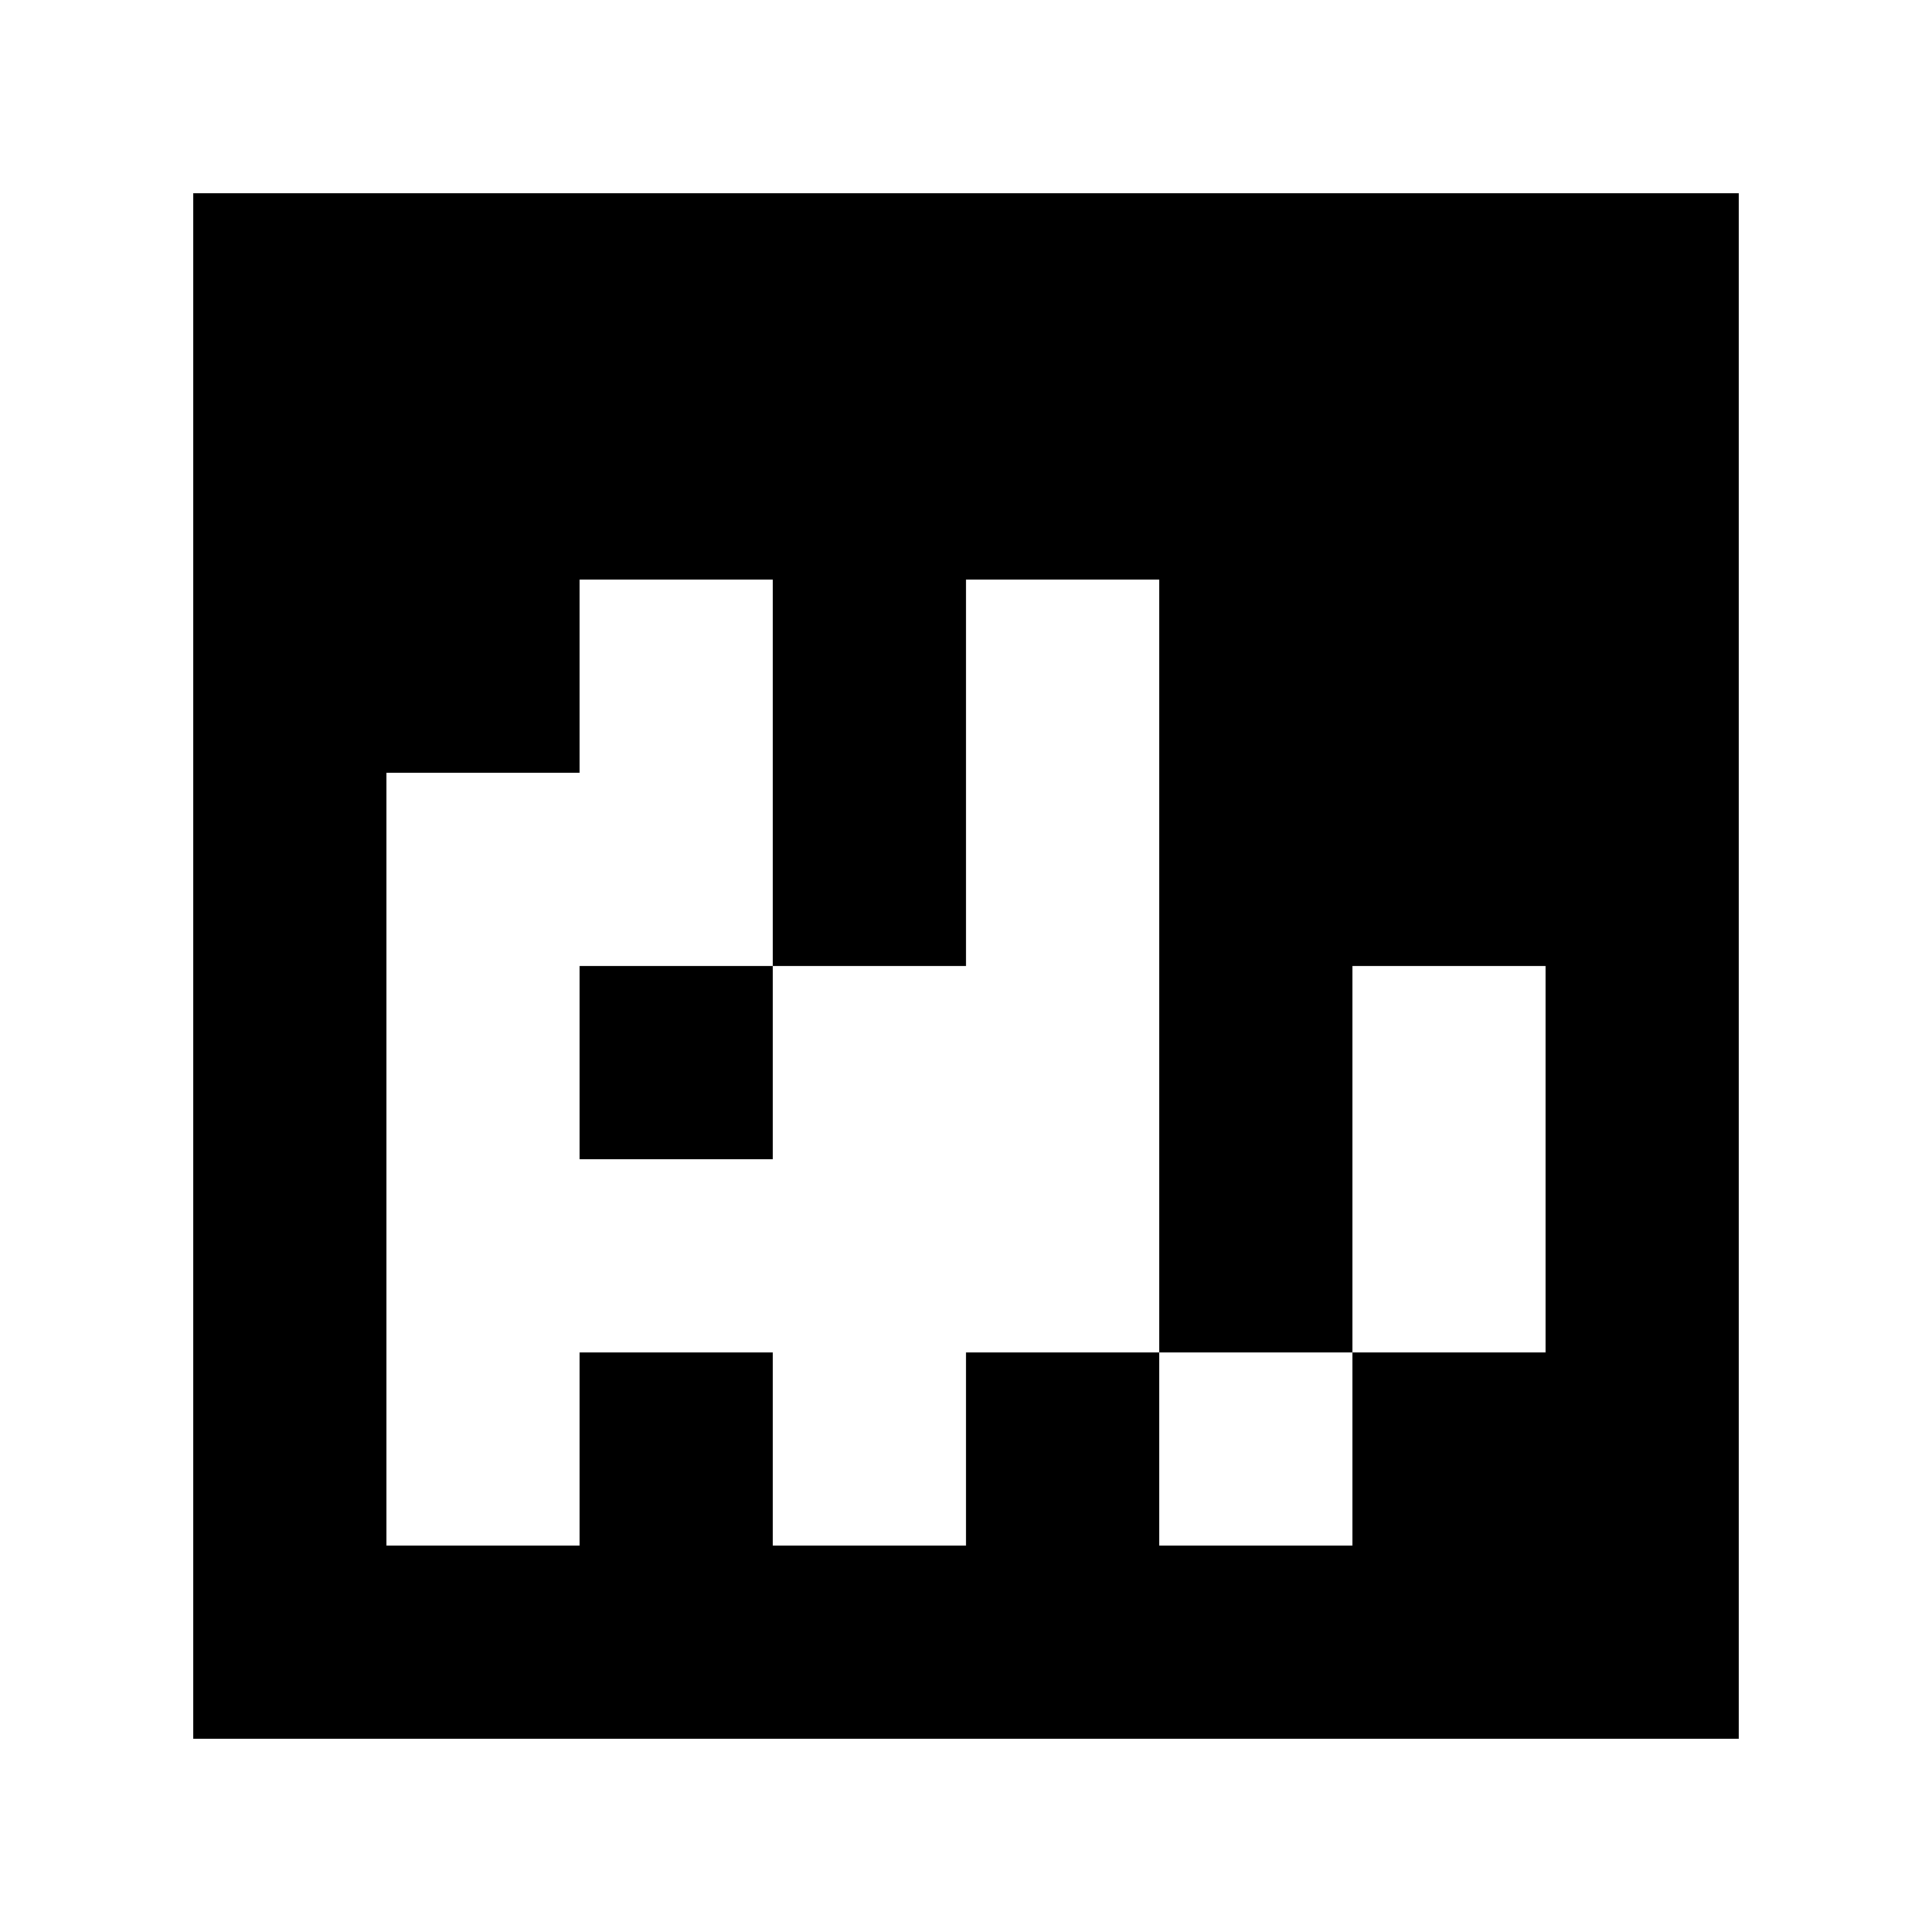 <?xml version="1.0" standalone="yes"?>
<svg xmlns="http://www.w3.org/2000/svg" width="100" height="100">
<path style="fill:#ffffff; stroke:none;" d="M0 0L0 100L100 100L100 0L0 0z"/>
<path style="fill:#000000; stroke:none;" d="M10 10L10 90L90 90L90 10L10 10z"/>
<path style="fill:#ffffff; stroke:none;" d="M30 30L30 40L20 40L20 80L30 80L30 70L40 70L40 80L50 80L50 70L60 70L60 80L70 80L70 70L80 70L80 50L70 50L70 70L60 70L60 30L50 30L50 50L40 50L40 30L30 30z"/>
<path style="fill:#000000; stroke:none;" d="M30 50L30 60L40 60L40 50L30 50z"/>
</svg>
